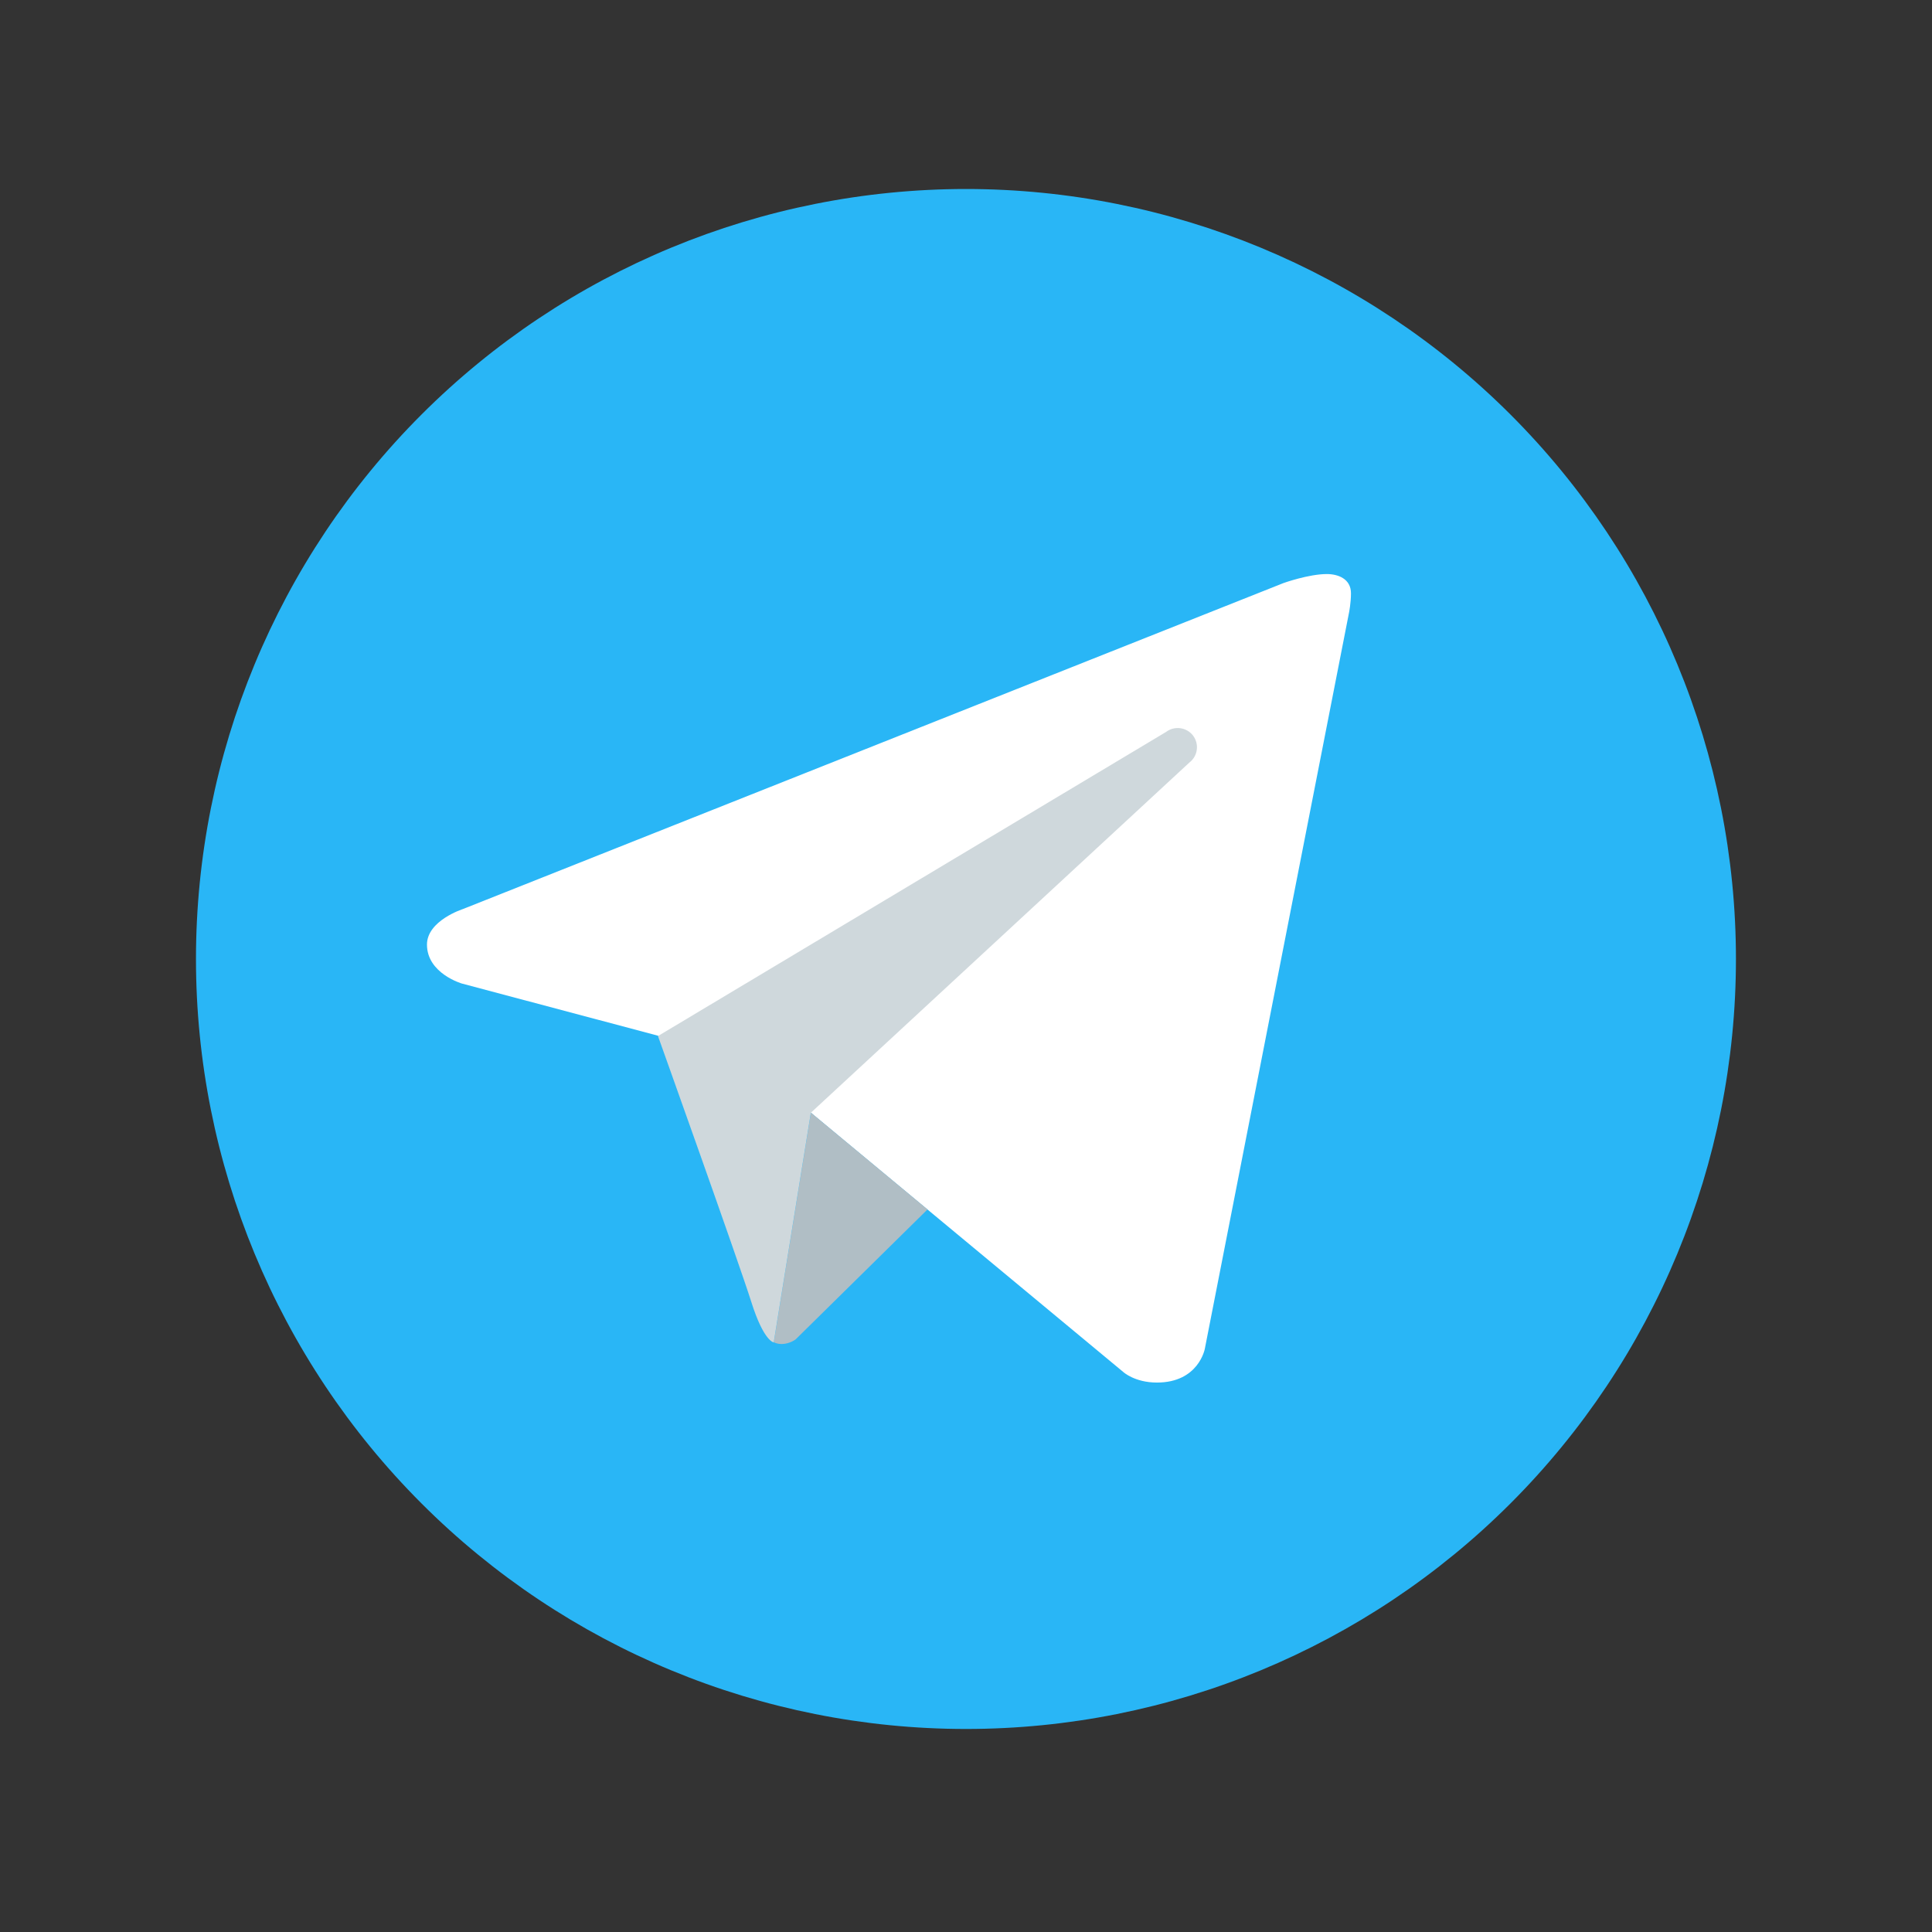 <svg width="23" height="23" viewBox="0 0 23 23" fill="none" xmlns="http://www.w3.org/2000/svg">
<rect x="0" y="0" width="23" height="23" fill="#333333" stroke="none"/>
<path d="M11.5 2.25C9.069 2.25 6.737 3.216 5.018 4.935C3.299 6.654 2.333 8.986 2.333 11.417C2.333 13.848 3.299 16.179 5.018 17.898C6.737 19.618 9.069 20.583 11.5 20.583C13.931 20.583 16.262 19.618 17.982 17.898C19.701 16.179 20.666 13.848 20.666 11.417C20.666 8.986 19.701 6.654 17.982 4.935C16.262 3.216 13.931 2.25 11.5 2.25Z" fill="#29B6F6"/>
<path d="M16.06 7.292L14.343 16.058C14.343 16.058 14.269 16.459 13.773 16.459C13.508 16.459 13.372 16.333 13.372 16.333L9.654 13.247L7.834 12.33L5.499 11.709C5.499 11.709 5.083 11.589 5.083 11.245C5.083 10.959 5.511 10.822 5.511 10.822L15.28 6.941C15.28 6.941 15.579 6.834 15.796 6.834C15.93 6.834 16.083 6.891 16.083 7.063C16.083 7.178 16.06 7.292 16.06 7.292Z" fill="white"/>
<path d="M11.042 14.398L9.472 15.945C9.472 15.945 9.403 15.998 9.312 16C9.281 16.001 9.247 15.996 9.212 15.98L9.654 13.246L11.042 14.398Z" fill="#B0BEC5"/>
<path d="M14.203 8.757C14.125 8.656 13.982 8.638 13.881 8.714L7.833 12.334C7.833 12.334 8.798 15.034 8.945 15.502C9.093 15.97 9.211 15.981 9.211 15.981L9.653 13.247L14.159 9.078C14.26 9.001 14.279 8.858 14.203 8.757Z" fill="#CFD8DC"/>
</svg>
